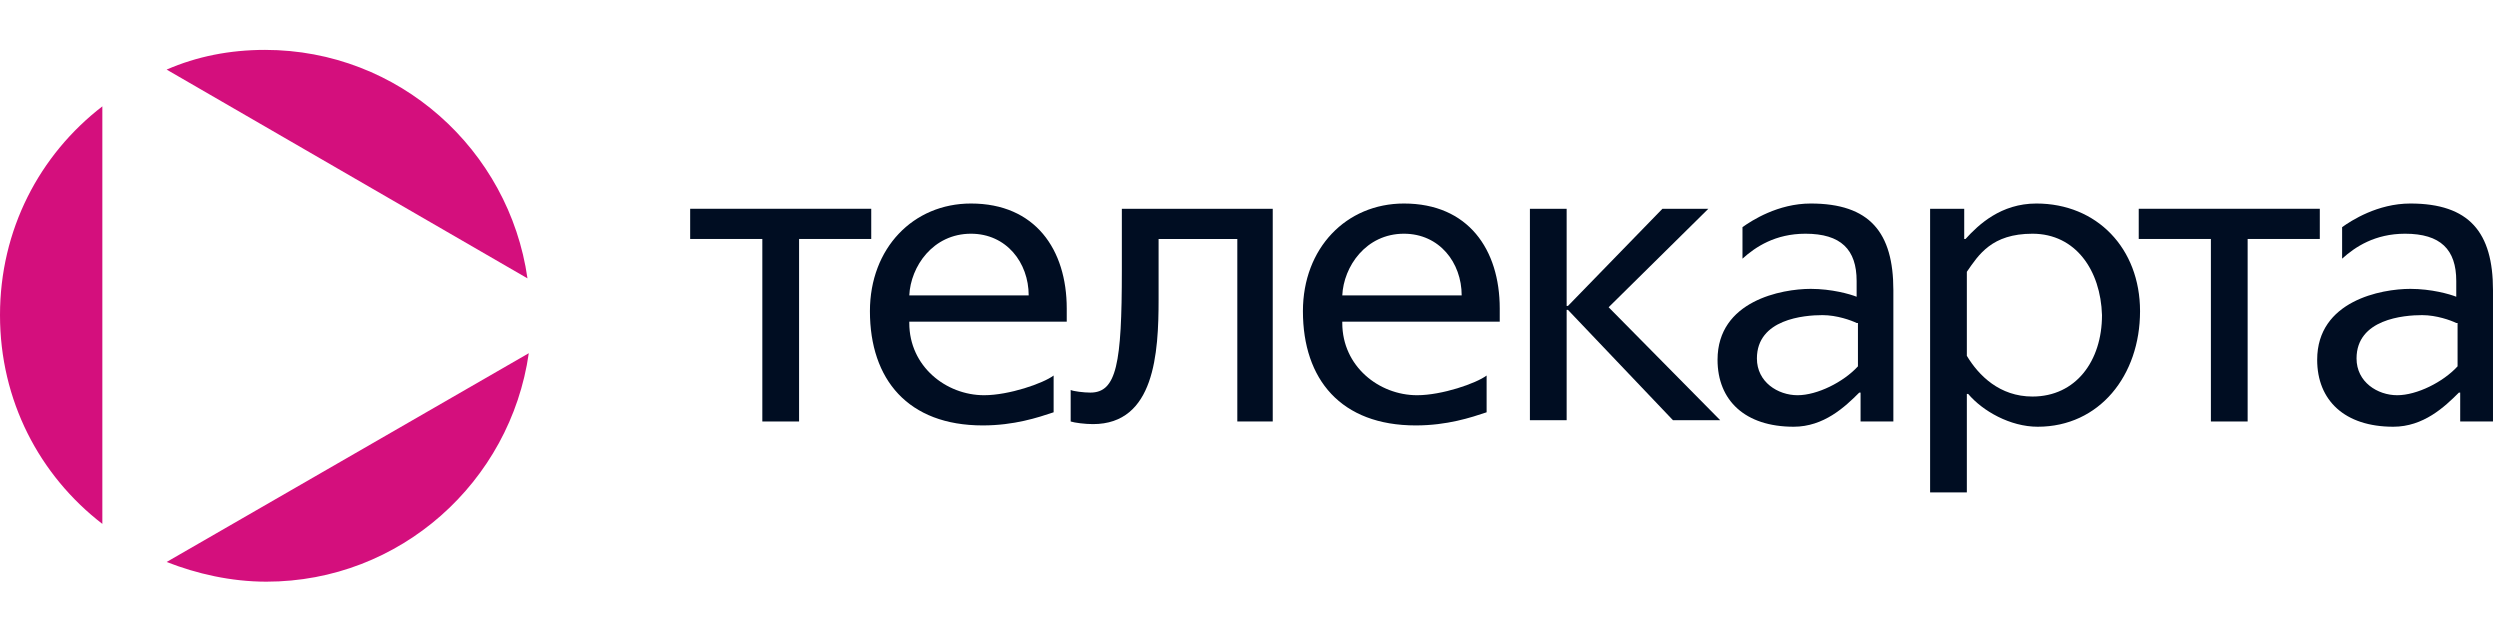 <svg width="238" height="60" viewBox="0 0 238 60" fill="none" xmlns="http://www.w3.org/2000/svg">
<g clip-path="url(#clip0_234_528)">
<path d="M50.215 26.5C48.466 14.25 37.973 4.75 25.232 4.75C21.86 4.75 18.737 5.375 15.864 6.625L50.215 26.5Z" fill="#D40F7D"/>
<path d="M15.864 53.5C18.737 54.625 21.985 55.375 25.357 55.375C38.098 55.375 48.591 45.875 50.34 33.625L15.864 53.5Z" fill="#D40F7D"/>
<path d="M9.743 10.125C3.747 14.75 0 21.875 0 30C0 38.125 3.747 45.25 9.743 49.875V10.125Z" fill="#D40F7D"/>
<path d="M76.072 22.75V40.125H72.574V22.75H65.704V19.875H82.942V22.75H76.072Z" fill="#000D22"/>
<path d="M86.564 30.75C86.564 34.875 90.062 37.625 93.684 37.625C96.058 37.625 99.305 36.5 100.305 35.75V39.25C98.806 39.75 96.557 40.5 93.559 40.5C86.439 40.5 82.817 36.125 82.817 29.625C82.817 23.625 86.939 19.375 92.435 19.375C98.556 19.375 101.554 23.75 101.554 29.375V30.625H86.564V30.75ZM92.435 22.25C88.813 22.25 86.689 25.375 86.564 28.125H97.931C97.931 25 95.808 22.25 92.435 22.25Z" fill="#000D22"/>
<path d="M117.792 40.125V22.75H110.298V28.5C110.298 33.625 109.923 40.375 104.052 40.375C103.303 40.375 102.303 40.25 101.928 40.125V37.125C102.178 37.25 103.178 37.375 103.802 37.375C106.3 37.375 106.8 34.625 106.8 25.75V19.875H121.165V40.125H117.792Z" fill="#000D22"/>
<path d="M127.785 30.75C127.785 34.875 131.283 37.625 134.905 37.625C137.279 37.625 140.526 36.5 141.526 35.75V39.25C140.027 39.75 137.778 40.5 134.78 40.5C127.66 40.5 124.038 36.125 124.038 29.625C124.038 23.625 128.16 19.375 133.656 19.375C139.777 19.375 142.775 23.75 142.775 29.375V30.625H127.785V30.75ZM133.656 22.25C130.034 22.25 127.91 25.375 127.785 28.125H139.152C139.152 25 137.029 22.25 133.656 22.25Z" fill="#000D22"/>
<path d="M145.648 40.125V19.875H149.145V29.125H149.27L158.264 19.875H162.636L153.142 29.25L163.76 40H159.263L149.27 29.5H149.145V40H145.648V40.125Z" fill="#000D22"/>
<path d="M177.126 40.125V37.375H177.001C175.627 38.75 173.628 40.625 170.755 40.625C166.133 40.625 163.51 38.125 163.51 34.25C163.51 28.625 169.631 27.5 172.379 27.5C174.378 27.5 176.126 28 176.751 28.25V26.75C176.751 23.75 175.252 22.25 171.879 22.25C169.006 22.25 167.133 23.5 165.884 24.625V21.625C166.758 21 169.256 19.375 172.379 19.375C178 19.375 180.248 22.125 180.248 27.625V40.125H177.126ZM176.751 30.75C176.251 30.5 174.877 30 173.503 30C171.754 30 167.258 30.375 167.258 34.125C167.258 36.375 169.256 37.625 171.13 37.625C173.004 37.625 175.502 36.375 176.876 34.875V30.75H176.751Z" fill="#000D22"/>
<path d="M193.989 40.625C191.366 40.625 188.743 39.125 187.369 37.5H187.244V46.875H183.746V19.875H186.994V22.75H187.119C188.368 21.375 190.491 19.375 193.864 19.375C199.61 19.375 203.732 23.625 203.732 29.625C203.732 35.75 199.86 40.625 193.989 40.625ZM193.489 22.25C189.617 22.25 188.368 24.25 187.244 25.875V33.875C188.368 35.75 190.366 37.75 193.489 37.75C197.611 37.75 200.11 34.375 200.11 30C199.985 25.75 197.611 22.25 193.489 22.25Z" fill="#000D22"/>
<path d="M213.975 22.75V40.125H210.477V22.75H203.607V19.875H220.845V22.75H213.975Z" fill="#000D22"/>
<path d="M234.211 40.125V37.375H234.086C232.712 38.75 230.713 40.625 227.84 40.625C223.218 40.625 220.595 38.125 220.595 34.25C220.595 28.625 226.716 27.5 229.464 27.5C231.463 27.5 233.211 28 233.836 28.25V26.75C233.836 23.75 232.337 22.25 228.964 22.25C226.091 22.25 224.218 23.5 222.969 24.625V21.625C223.843 21 226.341 19.375 229.464 19.375C235.085 19.375 237.333 22.125 237.333 27.625V40.125H234.211ZM233.836 30.75C233.336 30.5 231.962 30 230.588 30C228.839 30 224.343 30.375 224.343 34.125C224.343 36.375 226.341 37.625 228.215 37.625C230.089 37.625 232.587 36.375 233.961 34.875V30.75H233.836Z" fill="#000D22"/>
</g>
<defs>
<clipPath id="clip0_234_528">
<rect width="237.333" height="60" fill="white"/>
</clipPath>
</defs>
</svg>
